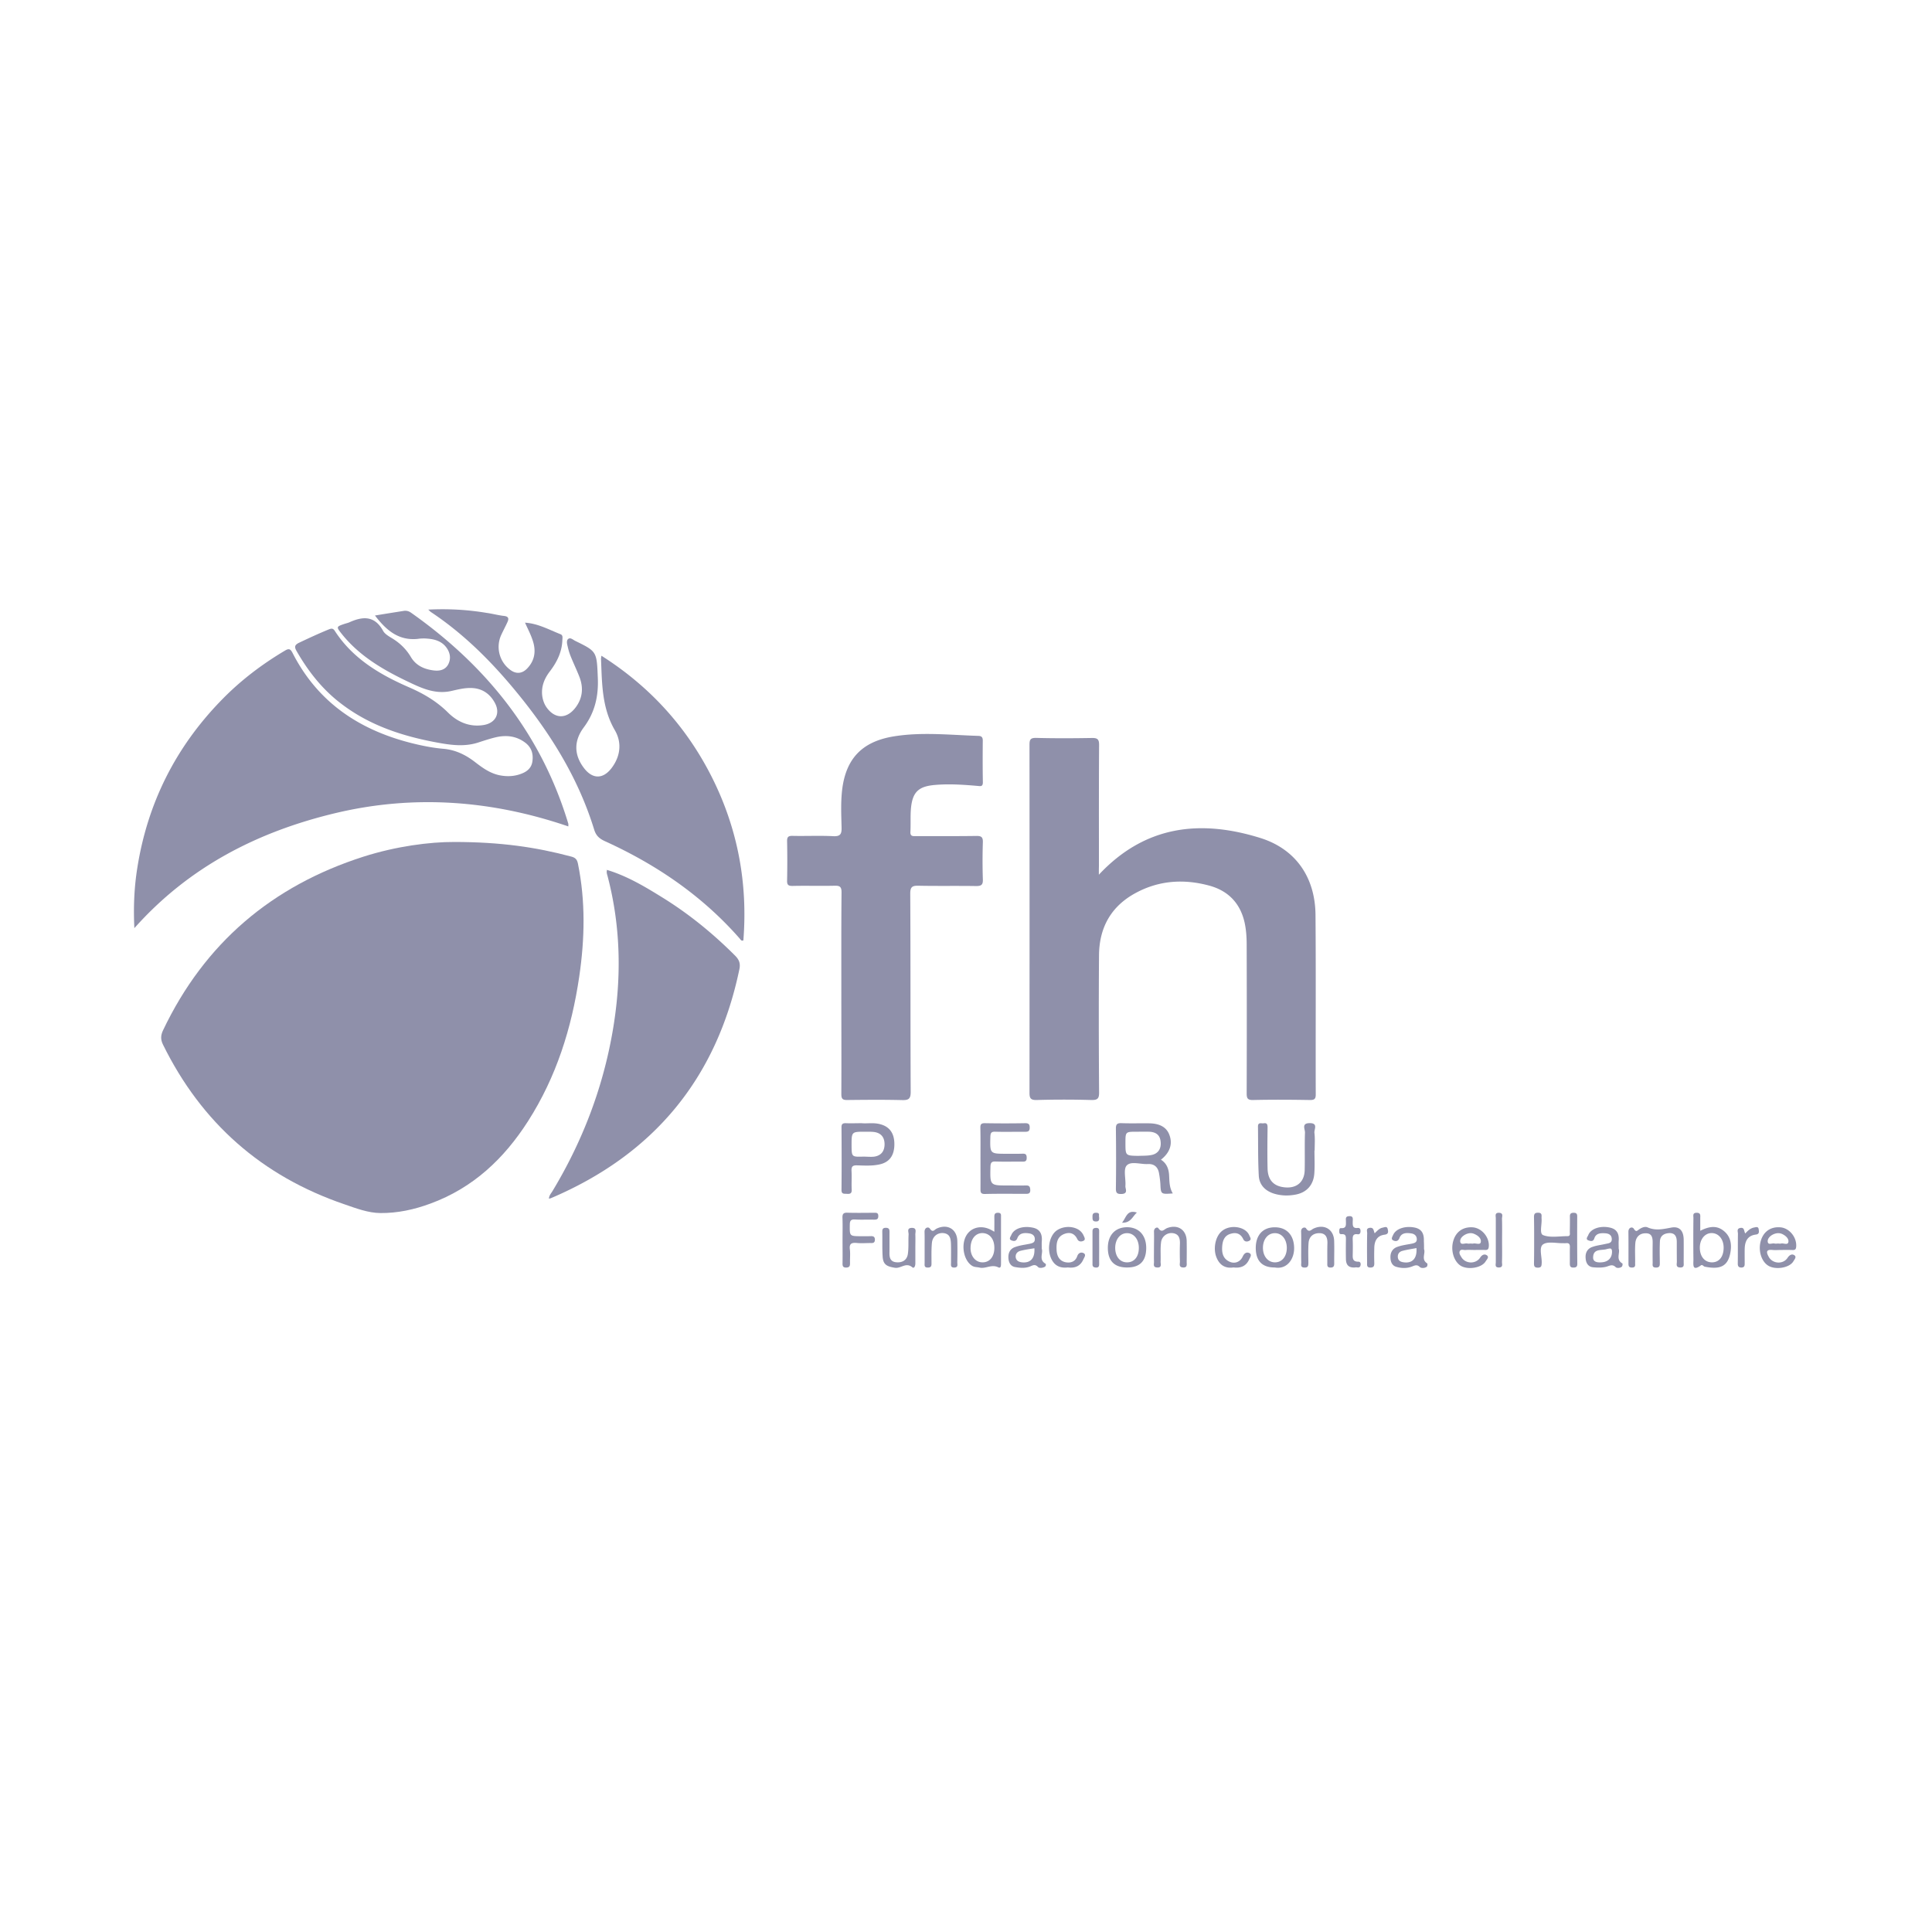 <svg xmlns="http://www.w3.org/2000/svg" width="400" height="400"><path fill="none" d="M0 0h399.996v400H0z"/><g fill="#8F90AA"><path d="M94.041 174.322c9.613 0 16.966 1.082 24.22 3.02.874.216 1.223.615 1.397 1.473 1.581 7.769 1.415 15.548.271 23.351-1.563 10.673-4.75 20.814-10.614 29.973-4.966 7.762-11.389 13.818-20.194 17.046-3.333 1.239-6.822 1.996-10.358 1.963-2.553-.023-5.023-.974-7.461-1.814-17.075-5.831-29.587-16.854-37.557-33.059-.532-1.081-.474-1.945.017-2.978 8.593-18.044 22.552-29.875 41.495-35.938 6.772-2.157 13.759-3.063 18.784-3.037z"/><path d="M77.631 127.435c2.176-.358 4.057-.656 5.953-.956.557-.083 1.051.041 1.542.391 15.619 11.015 26.975 25.19 32.537 43.675.029.082.004.191.004.557-15.819-5.408-31.865-6.63-48.121-2.778-16.135 3.835-30.402 11.114-41.728 23.842-.208-4.294-.042-8.428.624-12.553 2.112-13.302 7.877-24.815 17.237-34.482 3.951-4.103 8.419-7.521 13.313-10.424.845-.516 1.156-.333 1.577.473 5.582 10.94 14.979 16.648 26.663 19.143 1.48.317 2.977.566 4.475.699 2.517.199 4.643 1.214 6.609 2.729 1.635 1.265 3.299 2.479 5.441 2.819 1.332.217 2.642.159 3.89-.273 1.281-.424 2.379-1.148 2.583-2.67.22-1.565-.192-2.904-1.514-3.886-1.867-1.398-3.993-1.604-6.189-1.065-1.115.274-2.226.633-3.345.999-2.883.989-5.745.607-8.665.066-7.108-1.306-13.867-3.493-19.731-7.936-3.948-2.955-6.918-6.722-9.36-10.972-.448-.791-.532-1.257.454-1.74 2.051-.973 4.098-1.921 6.189-2.778.537-.216.878-.275 1.257.317 3.672 5.665 9.197 8.967 15.174 11.587 3.044 1.305 5.819 2.903 8.194 5.249 2.005 2.005 4.479 3.111 7.416 2.646 2.529-.407 3.564-2.447 2.301-4.675-1.049-1.888-2.704-2.97-4.925-2.996-1.439-.025-2.804.341-4.18.648-3.366.7-6.247-.715-9.109-2.087-5.075-2.437-9.884-5.283-13.468-9.792-1.136-1.429-1.107-1.456.549-2.029.324-.109.69-.191 1.003-.315 2.833-1.298 5.29-1.433 7.038 1.746.362.657 1.165 1.116 1.85 1.531 1.635.99 2.929 2.246 3.911 3.901 1.065 1.781 2.807 2.545 4.804 2.77 1.151.125 2.274-.108 2.895-1.223.59-1.098.47-2.247-.2-3.302-.932-1.448-2.404-1.931-4.014-2.063a8.532 8.532 0 0 0-2.112.05c-3.918.382-6.443-1.739-8.822-4.843zm149.875 53.666c9.559-10.215 20.98-11.447 33.284-7.653 7.454 2.271 11.506 8.178 11.571 15.981.1 12.37.009 24.748.05 37.128.009.956-.266 1.189-1.181 1.189-3.952-.066-7.896-.092-11.83 0-1.106.016-1.289-.374-1.289-1.374.033-10.24.033-20.497 0-30.764 0-1.413-.084-2.827-.351-4.225-.813-4.185-3.327-6.946-7.462-8.044-5.216-1.398-10.323-1.065-15.115 1.514-5.166 2.769-7.611 7.204-7.645 12.985-.066 9.442-.051 18.9.017 28.35.017 1.283-.357 1.573-1.58 1.558a197.816 197.816 0 0 0-11.373 0c-1.256.023-1.455-.409-1.455-1.515.017-24 .017-48.008 0-72.017 0-1.057.166-1.464 1.389-1.44 3.819.101 7.679.083 11.514.017 1.156-.017 1.522.25 1.506 1.473-.058 8.335-.033 16.669-.033 25.005-.017.551-.017 1.076-.017 1.832zm-53.316 24.483c0-6.922-.025-13.859.041-20.781.016-1.223-.358-1.464-1.506-1.421-2.87.066-5.757-.027-8.646.04-.833.009-1.145-.199-1.119-1.089.054-2.72.054-5.449 0-8.194-.008-.849.249-1.09 1.09-1.082 2.845.066 5.681-.083 8.493.066 1.456.066 1.723-.466 1.697-1.764-.066-2.718-.199-5.448.158-8.169.841-6.156 4.094-9.541 10.258-10.665 5.957-1.047 11.971-.35 17.96-.167.624.026.857.317.857.95-.025 2.87-.033 5.747.017 8.618.017 1.03-.541.832-1.173.781-2.913-.25-5.841-.448-8.761-.191-3.335.284-4.608 1.431-4.941 4.742-.158 1.655-.033 3.327-.125 4.991-.041.981.59.857 1.198.857 4.135 0 8.295.024 12.42-.033 1.032-.025 1.423.208 1.382 1.314a119.427 119.427 0 0 0 0 7.711c.041 1.107-.342 1.349-1.373 1.349-4.001-.066-7.986.016-11.971-.066-1.281-.027-1.688.249-1.688 1.647.074 13.675.025 27.384.092 41.052 0 1.432-.45 1.715-1.764 1.681-3.777-.09-7.554-.059-11.348-.016-.981.016-1.247-.233-1.247-1.24.033-6.986-.001-13.975-.001-20.921z"/><path d="M108.674 128.917c2.683.158 4.961 1.439 7.383 2.396.524.216.391.732.378 1.172-.082 2.503-1.123 4.592-2.591 6.514-1.172 1.53-1.846 3.22-1.56 5.208.133.816.407 1.572.861 2.229 1.686 2.387 4.068 2.48 5.902.2 1.54-1.93 1.814-4.118.944-6.422-.557-1.448-1.24-2.846-1.822-4.293a12.57 12.57 0 0 1-.627-2.03c-.121-.514-.329-1.23.082-1.588.467-.407 1.024.175 1.506.4 4.468 2.187 4.421 2.187 4.642 7.669.158 3.744-.594 7.121-2.911 10.232-2.134 2.862-1.968 5.765.023 8.385 1.76 2.347 3.965 2.371 5.741.026 1.859-2.456 2.155-5.283.673-7.83-2.716-4.667-2.653-9.742-2.866-14.823 0-.101.029-.183.087-.6 10.075 6.397 17.703 14.815 22.965 25.34 5.278 10.581 7.353 21.82 6.422 33.6-.461.174-.578-.192-.757-.384-7.783-8.885-17.303-15.348-27.985-20.197-1.16-.55-1.779-1.156-2.159-2.397-3.037-9.866-8.235-18.576-14.613-26.637-5.548-6.997-11.671-13.376-19.145-18.351-.171-.101-.271-.25-.586-.525 4.221-.207 8.165.025 12.091.682 1.18.159 2.379.492 3.564.625 1.106.117 1.044.657.694 1.398-.407.882-.861 1.723-1.256 2.587a5.912 5.912 0 0 0 1.752 7.079c1.23.999 2.523.974 3.635-.175 1.606-1.671 1.863-3.651 1.164-5.764-.415-1.29-1.055-2.488-1.605-3.728h-.026zm17.012 51.194c4.043 1.223 7.637 3.337 11.194 5.541 5.603 3.435 10.681 7.562 15.343 12.23.804.822 1.107 1.571.862 2.776-4.717 22.661-17.782 38.384-39.041 47.42-.083.023-.171.039-.387.107.008-.674.458-1.123.736-1.59 6.132-10.175 10.328-21.063 12.396-32.777 1.914-10.848 1.822-21.652-.985-32.383-.125-.442-.288-.875-.109-1.366l-.009.042zm117.127 66.976c-2.473.184-2.473.184-2.571-2.005a20.203 20.203 0 0 0-.267-2.104c-.207-1.323-.981-2.063-2.38-1.972-1.497.067-3.477-.656-4.333.309-.725.807-.143 2.77-.258 4.217-.058.565.656 1.597-.782 1.672-.882.017-1.207-.157-1.189-1.147.059-4.135.049-8.286 0-12.421 0-.839.241-1.115 1.106-1.098 1.913.075 3.835.009 5.748.033 2.288.025 3.693.856 4.25 2.472.658 1.854.068 3.618-1.779 5.058 1.182.74 1.614 1.896 1.688 3.17.084 1.271.01 2.526.767 3.816zm-7.13-7.777c.858-.042 1.73 0 2.563-.151 1.438-.215 2.179-1.223 2.062-2.661-.091-1.396-.839-2.104-2.354-2.187-.856-.01-1.713 0-2.562 0-2.38 0-2.38 0-2.38 2.32.001 2.637.001 2.637 2.671 2.679zm-32.685.522c0-2.104.024-4.25-.024-6.362-.009-.691.184-.933.931-.924 2.788.05 5.541.05 8.319 0 .731-.009.965.207.965.924 0 .831-.432.856-1.057.856-2.029-.016-4.042.041-6.072-.016-.79-.027-.981.215-1.015 1.005-.091 3.562-.126 3.562 3.344 3.562 1.115 0 2.213.024 3.344-.019.684-.016.832.241.832.884 0 .623-.266.765-.814.765-1.855-.025-3.728.041-5.599-.025-.882-.05-1.073.266-1.09 1.124-.092 3.835-.107 3.835 3.644 3.835 1.206 0 2.429.025 3.643 0 .732-.041.933.216.958.964 0 .749-.416.767-.966.767-2.828 0-5.647-.043-8.469.032-.815 0-.873-.366-.873-.998.016-2.122-.001-4.26-.001-6.374zm69.148-1.63c0 1.54.082 3.12-.025 4.667-.134 2.387-1.522 3.994-3.802 4.442-1.515.3-3.012.274-4.501-.167-1.871-.573-3.111-1.838-3.202-3.759-.184-3.379-.117-6.772-.166-10.134-.01-.974.699-.615 1.164-.682.725-.133.824.267.824.874-.033 2.812-.066 5.632 0 8.459.049 2.405 1.256 3.694 3.518 3.92 2.488.273 4.135-1.098 4.168-3.61.059-2.58-.033-5.158.059-7.72.033-.683-.782-1.947.948-1.956 1.839-.033.924 1.298 1.007 1.996.149 1.215.05 2.438.05 3.669l-.042.001zm-93.772-5.656c1.198.117 2.595-.183 4.001.25 1.955.557 2.887 2.046 2.788 4.433-.101 2.171-1.141 3.452-3.111 3.86-1.54.333-3.111.226-4.668.184-.857-.008-1.114.249-1.089 1.105.082 1.324-.025 2.638.041 3.937.041.813-.374.905-1.006.856-.549-.043-1.106.116-1.106-.782.041-4.334.033-8.687 0-13.036 0-.689.308-.815.897-.807 1.024.05 2.039 0 3.253 0zm.392 6.92c.757 0 1.53.093 2.262 0 1.439-.223 2.138-1.172 2.112-2.66-.041-1.465-.847-2.322-2.346-2.456-.549-.049-1.114-.039-1.671-.039-2.813 0-2.813 0-2.813 2.811.018 2.411.018 2.411 2.456 2.344zm138.863 17.222c0-1.573 0-3.137-.033-4.692 0-.6.117-.915.832-.915.765 0 .765.399.731.958v.156c.134 1.223-.498 3.187.317 3.52 1.479.591 3.343.216 5.073.216.615 0 .466-.523.466-.89.017-1.056.034-2.097.017-3.178-.017-.583.233-.782.816-.767.516 0 .698.226.698.725-.017 3.294-.017 6.557.017 9.851 0 .59-.25.765-.816.765-.648.018-.731-.357-.731-.857.017-1.13-.016-2.229.017-3.353.018-.64-.183-.923-.849-.84-.198.018-.415 0-.615 0-1.397.025-3.161-.424-4.109.259-.882.647-.2 2.535-.267 3.867-.033.549-.049.941-.781.941-.749 0-.815-.334-.815-.915.032-1.632.032-3.247.032-4.851zm19.532 1.697c0-1.106 0-2.214-.016-3.329-.018-.956.814-1.13 1.114-.665.5.808.716.383 1.148.108.498-.332 1.164-.631 1.713-.382 1.647.724 3.179.366 4.859.05 1.746-.342 2.578.657 2.612 2.454.016 1.572 0 3.11 0 4.707-.018.476.198 1.133-.749 1.091-.933-.041-.666-.707-.666-1.198-.016-1.356-.016-2.72-.016-4.076 0-1.031-.3-1.848-1.481-1.848-1.148.043-1.98.541-2.014 1.799-.065 1.405-.033 2.835-.017 4.241 0 .575.066 1.116-.799 1.099-.849 0-.682-.558-.682-1.041-.017-1.305-.017-2.62 0-3.933.017-1.091-.067-2.165-1.481-2.122-1.28 0-2.03.849-2.112 2.104-.101 1.298-.017 2.62-.033 3.935-.033.457.199 1.057-.665 1.057-.783 0-.717-.5-.717-1.041.002-1.013.002-2.004.002-3.01zm14.859-3.561c1.83-.933 3.443-1.174 4.908.058 1.564 1.289 1.646 3.119 1.247 4.866-.632 2.671-2.396 3.062-5.224 2.504-.283-.066-.482-.499-.799-.266-1.83 1.307-1.547-.158-1.547-1.199a376.507 376.507 0 0 1 0-8.634c0-.45-.2-1.048.632-1.058.932-.031.782.584.782 1.099l.001 2.63zm4.841 3.494c0-1.764-1.048-3.021-2.496-3.021-1.414 0-2.463 1.332-2.43 3.08.018 1.803 1.032 2.979 2.514 2.979 1.48-.001 2.412-1.167 2.412-3.038zm-150.992-3.294c0-1.174.016-2.114 0-3.071 0-.499.065-.857.731-.857.748 0 .648.451.648.899v9.517c0 .449.018 1.174-.59.866-1.374-.684-2.597.373-3.886.058-.49-.108-.981-.067-1.456-.333-1.738-1.016-2.404-4.201-1.289-6.229.989-1.79 3.211-2.322 5.241-1.191.134.057.251.141.601.341zm0 3.376c.023-1.889-.991-3.111-2.539-3.104-1.388.043-2.336 1.215-2.387 2.995-.059 1.715.981 3.036 2.42 3.063 1.49.041 2.496-1.124 2.506-2.954zm162.904.392c-.6 0-1.215.058-1.797 0-1.464-.158-1.23.599-.782 1.415.782 1.464 2.979 1.621 3.894.224.432-.656.965-.882 1.448-.523.482.341-.051.907-.267 1.289-.849 1.339-3.744 1.779-5.224.815-1.466-.948-2.097-3.319-1.431-5.3.598-1.78 2.028-2.746 3.925-2.612 1.881.107 3.479 2.03 3.345 3.97-.033.506-.166.747-.699.739-.797-.035-1.613-.017-2.412-.017zm-.632-1.33c.217 0 .417.058.6 0 .516-.135 1.414.415 1.53-.343.101-.657-.516-1.246-1.215-1.597-.682-.324-1.33-.249-2.013.082-.615.309-1.147.899-1.048 1.515.1.717.915.208 1.414.343.234.058.483 0 .732 0zm-193.702-.817c0-1.513.041-3.045-.017-4.549-.025-.799.25-1.049 1.04-1.016 1.814.059 3.652.016 5.457.016.467 0 .899-.074.924.625.016.749-.341.799-.948.799-1.306-.042-2.612.05-3.926-.042-.808-.024-1.007.266-1.024 1.048-.033 2.422-.074 2.404 2.33 2.422.689 0 1.406.008 2.112-.018.483 0 .75.184.75.715 0 .518-.2.716-.716.716-1.024-.016-2.021.084-3.037-.016-1.073-.101-1.597.141-1.422 1.371.1.875 0 1.822.025 2.722 0 .549 0 .973-.774.998-.74.018-.791-.383-.773-.956.025-1.59-.001-3.22-.001-4.835zm120.391 1.981c.358.856-.664 2.138.666 2.952.083.075.042.591-.092.683-.432.333-1.131.333-1.422.084-.624-.624-1.073-.333-1.73-.093-.99.367-2.104.342-3.128.042-.923-.241-1.248-1.073-1.248-2.021-.008-1.105.549-1.854 1.53-2.154.907-.317 1.864-.433 2.804-.615.559-.117 1.148-.225 1.123-.974-.025-.715-.531-1.081-1.156-1.166-.974-.141-2.029-.156-2.438.966-.308.815-.964.657-1.33.459-.492-.259-.108-.8.074-1.207.607-1.23 2.521-1.822 4.435-1.423 1.556.325 1.93 1.423 1.879 2.804.033.499.033.997.033 1.663zm-1.571-.226c-1.015.2-1.979.333-2.879.574-.641.158-1.032.616-.974 1.331.076.758.641.974 1.273 1.05 1.764.223 2.746-.858 2.58-2.955zm11.925.392c-.615 0-1.198-.05-1.813.017-.383.008-.882-.208-1.115.184-.249.44.066.897.3 1.272.815 1.406 2.962 1.514 3.894.117.399-.625.915-.791 1.348-.51.6.376.033.892-.199 1.258-.782 1.372-3.661 1.846-5.175.931-1.464-.931-2.146-3.286-1.497-5.282.565-1.797 1.996-2.77 3.893-2.679 1.964.092 3.627 2.112 3.411 4.052-.066.564-.316.657-.766.641-.768-.019-1.517-.001-2.281-.001zm-.748-1.33c.199 0 .415.041.582 0 .549-.117 1.446.356 1.563-.3.134-.75-.532-1.332-1.297-1.665-.582-.274-1.133-.224-1.73.018-.699.315-1.299.873-1.232 1.555.134.808.983.25 1.515.393.182.057.398-.001.599-.001zm-88.751 1.08c.333.891-.674 2.245.757 3.086.158.066.133.508-.124.65-.467.257-1.174.331-1.423.023-.648-.674-1.115-.273-1.747-.05-.957.357-2.005.258-3.003.075-.874-.158-1.281-.89-1.357-1.763-.099-1.148.343-2.047 1.423-2.388.933-.341 1.965-.458 2.938-.657.55-.134 1.14-.225 1.099-1.008-.018-.739-.549-1.056-1.166-1.148-.981-.141-2.021-.124-2.445.983-.274.739-.807.615-1.197.473-.674-.249-.2-.79-.051-1.139.549-1.314 2.363-1.914 4.359-1.522 1.53.274 2.046 1.298 1.954 2.728-.043.501-.017 1.001-.017 1.657zm-1.523-.1c-1.015.158-1.954.291-2.895.532-.633.158-1.058.641-.974 1.349.125.697.623.956 1.307 1.032 1.747.183 2.695-.833 2.562-2.913zm120.971.1c.332.857-.666 2.245.78 3.053.051.033.018.541-.132.657-.366.326-1.032.326-1.266.101-.748-.725-1.314-.233-2.062-.059-.85.191-1.797.167-2.696.074-.981-.133-1.397-.905-1.464-1.82-.117-1.148.35-2.047 1.431-2.396.882-.315 1.848-.409 2.778-.632.582-.116 1.248-.175 1.198-1.031-.05-.833-.649-1.107-1.349-1.148-.931-.066-1.929-.025-2.262 1.048-.25.782-.849.541-1.198.432-.716-.249-.167-.79-.05-1.121.533-1.348 2.546-1.989 4.509-1.531 1.448.332 1.896 1.321 1.781 2.703-.031.473.002 1.005.002 1.67zm-2.381.041c-1.098.392-2.911-.198-2.911 1.799 0 .997 1.065 1.039 1.896.955 1.314-.133 2.014-.989 2.014-2.17 0-.899-.483-.674-.999-.584zm-141.317-.341c0-1.057.016-2.096-.017-3.16-.033-.965.798-1.156 1.098-.716.625.948.965.199 1.415 0 2.254-1.057 4.225.133 4.275 2.596a96.658 96.658 0 0 1-.008 4.375c-.008.45.232 1.073-.615 1.099-.841.018-.683-.558-.683-1.041 0-1.305.025-2.603-.016-3.917-.042-1.082-.233-2.046-1.59-2.181-1.205-.099-2.22.691-2.354 2.03-.125 1.365-.083 2.737-.083 4.094 0 .522.05 1.015-.74 1.015-.823.018-.682-.5-.682-1.015v-3.179zm72.507 4.177c-2.611.017-3.942-1.355-3.95-4.034 0-2.687 1.487-4.302 3.967-4.285 2.421 0 3.91 1.599 3.977 4.192.067 2.347-1.448 4.576-3.994 4.127zm-2.463-4.077c0 1.764 1.049 3.014 2.496 3.014 1.456 0 2.446-1.215 2.446-3.014-.017-1.771-1.039-3.045-2.479-3.027-1.439-.001-2.463 1.289-2.463 3.027zm-28.159 4.077c-2.604 0-3.943-1.381-3.951-4.042-.008-2.655 1.53-4.294 4.002-4.294 2.445.017 3.968 1.705 3.942 4.359-.033 2.68-1.338 3.994-3.993 3.977zm-2.428-4.042c.017 1.813 1.015 3.002 2.495 2.979 1.456-.019 2.412-1.176 2.396-3.021-.008-1.779-1.049-3.037-2.463-3.02-1.414-.001-2.428 1.306-2.428 3.062zm-41.378-.018v3.194c.016.475-.216 1.181-.65.814-1.297-1.081-2.346.3-3.561.117-1.688-.266-2.461-.649-2.562-2.337-.107-1.706-.033-3.419-.074-5.134-.008-.582.175-.823.798-.808.64.026.707.393.699.907-.008 1.415.008 2.838-.008 4.235-.025 1.014.173 1.854 1.347 1.987 1.248.143 2.254-.391 2.455-1.671.207-1.348.074-2.722.158-4.062.042-.49-.449-1.33.633-1.38 1.164-.033.732.874.765 1.423.033.903 0 1.818 0 2.715zm79.885-.041c0-1.106.025-2.214-.017-3.32-.032-.915.857-.989 1.024-.682.631.998 1.098.233 1.604.024 2.155-.964 4.084.158 4.209 2.463.067 1.556 0 3.127.018 4.676.017.599-.074.974-.799.956-.724-.017-.632-.492-.632-.956 0-1.366-.018-2.737.024-4.076.025-1.174-.333-2.063-1.613-2.089-1.291-.018-2.163.674-2.288 1.98-.101 1.364-.058 2.729-.042 4.084 0 .607 0 1.106-.84 1.057-.856-.025-.624-.632-.633-1.08-.031-1.007-.015-2.022-.015-3.037zm-30.479-.007c0-1.107.041-2.206 0-3.329-.018-.757.698-1.016.915-.682.706 1.04 1.215.184 1.771-.025 2.196-.857 4.026.291 4.084 2.638.025 1.447.018 2.921 0 4.375 0 .517.167 1.174-.739 1.132-.94-.041-.65-.74-.658-1.215a57.485 57.485 0 0 1 0-3.76c.018-1.073-.224-1.947-1.438-2.13a2.16 2.16 0 0 0-2.471 1.914c-.167 1.289-.043 2.62-.092 3.925-.042.5.349 1.332-.724 1.266-.948-.041-.607-.766-.648-1.239-.025-.951 0-1.907 0-2.87zm16.454 4.099c-1.664.25-2.828-.449-3.477-1.988-.758-1.746-.317-4.192.89-5.366 1.072-1.047 2.861-1.297 4.358-.689.684.292 1.24.748 1.515 1.422.142.342.491.79.049 1.066-.415.265-1.03.308-1.305-.3-.559-1.174-1.481-1.456-2.63-1.106-1.33.382-1.672 1.514-1.738 2.729-.066 1.189.158 2.329 1.348 2.953 1.123.623 2.354.226 2.904-.966.333-.731.806-.997 1.388-.724.607.316.126.907-.057 1.323-.633 1.405-1.781 1.83-3.245 1.646zm-34.273 0c-1.689.209-2.879-.416-3.527-1.988-.749-1.821-.351-4.192.882-5.397 1.09-1.024 3.078-1.315 4.55-.592a2.731 2.731 0 0 1 1.348 1.382c.159.356.449.83-.017 1.071-.424.21-1.006.259-1.298-.356-.599-1.232-1.597-1.505-2.786-1.015-1.464.632-1.556 1.963-1.497 3.318.074 1.215.564 2.213 1.838 2.495 1.072.21 2.046-.107 2.438-1.256.249-.706.808-.864 1.289-.64.641.324.159.891-.024 1.315-.626 1.422-1.766 1.847-3.196 1.663zm59.496 0c-1.405.125-1.929-.557-1.938-1.771-.023-1.315-.023-2.62 0-3.951 0-.616.051-1.231-.897-1.165-.407.041-.483-.226-.475-.566.009-.298-.033-.723.391-.682 1.115.066.981-.706.981-1.414 0-.474-.174-1.04.666-1.064.915-.058.757.581.741 1.114 0 .732-.084 1.456 1.031 1.323.474-.042.591.273.582.674 0 .448-.192.697-.632.632-.981-.133-1.007.49-.981 1.198.033.907.023 1.822.008 2.703-.008.883-.175 1.798 1.164 1.78.483 0 .524.474.433.808-.185.639-.767.273-1.074.381zm80.74-7.029c.599-.656 1.115-1.106 1.847-1.24.349-.058.848-.272.932.358.066.482.183 1.016-.583 1.105-1.797.226-2.279 1.481-2.313 3.021-.016 1.015 0 2.013 0 3.027 0 .449-.1.757-.648.782-.582 0-.782-.241-.782-.808.033-2.054 0-4.125.033-6.18 0-.45-.315-1.066.5-1.215.881-.148.714.626 1.014 1.15zm-76.722-.041c.549-.541.974-1.016 1.572-1.148.399-.074.965-.39 1.114.241.108.475.284 1.082-.648 1.199-1.581.206-2.112 1.354-2.122 2.811a53.381 53.381 0 0 0 0 3.021c.01.565-.041.956-.798.973-.807 0-.691-.541-.691-1.041-.016-2.004-.033-4.009.018-6.031.025-.407-.325-1.039.532-1.156.865-.092.765.59 1.023 1.131zm26.375 1.53c0 1.464.033 2.928-.018 4.376-.016.491.284 1.189-.681 1.173-.85-.009-.6-.641-.6-1.082v-9.058c.017-.483-.299-1.215.683-1.184.964.066.582.791.598 1.258.051 1.498.018 3.002.018 4.517zm-83.418 1.489c0 1.123-.017 2.213 0 3.319 0 .49-.107.782-.666.757-.507-.025-.732-.216-.715-.724v-6.656c-.018-.572.158-.831.782-.831.599 0 .599.375.599.8-.016 1.122 0 2.22 0 3.335zm4.735-5.208c.897-1.113 1.014-2.753 3.077-2.104-.924.815-1.257 2.171-3.077 2.104zm-4.768-1.331c.091.716.033 1.09-.648 1.074-.666 0-.699-.384-.699-.874-.018-.566.041-.956.79-.925.773.01.506.551.557.725z"/><path d="M125.694 180.069c-.045-.023-.082-.023-.145-.049.024 0 .066-.033.074-.017.025.042.042.066.063.108l.008-.042z"/></g></svg>
